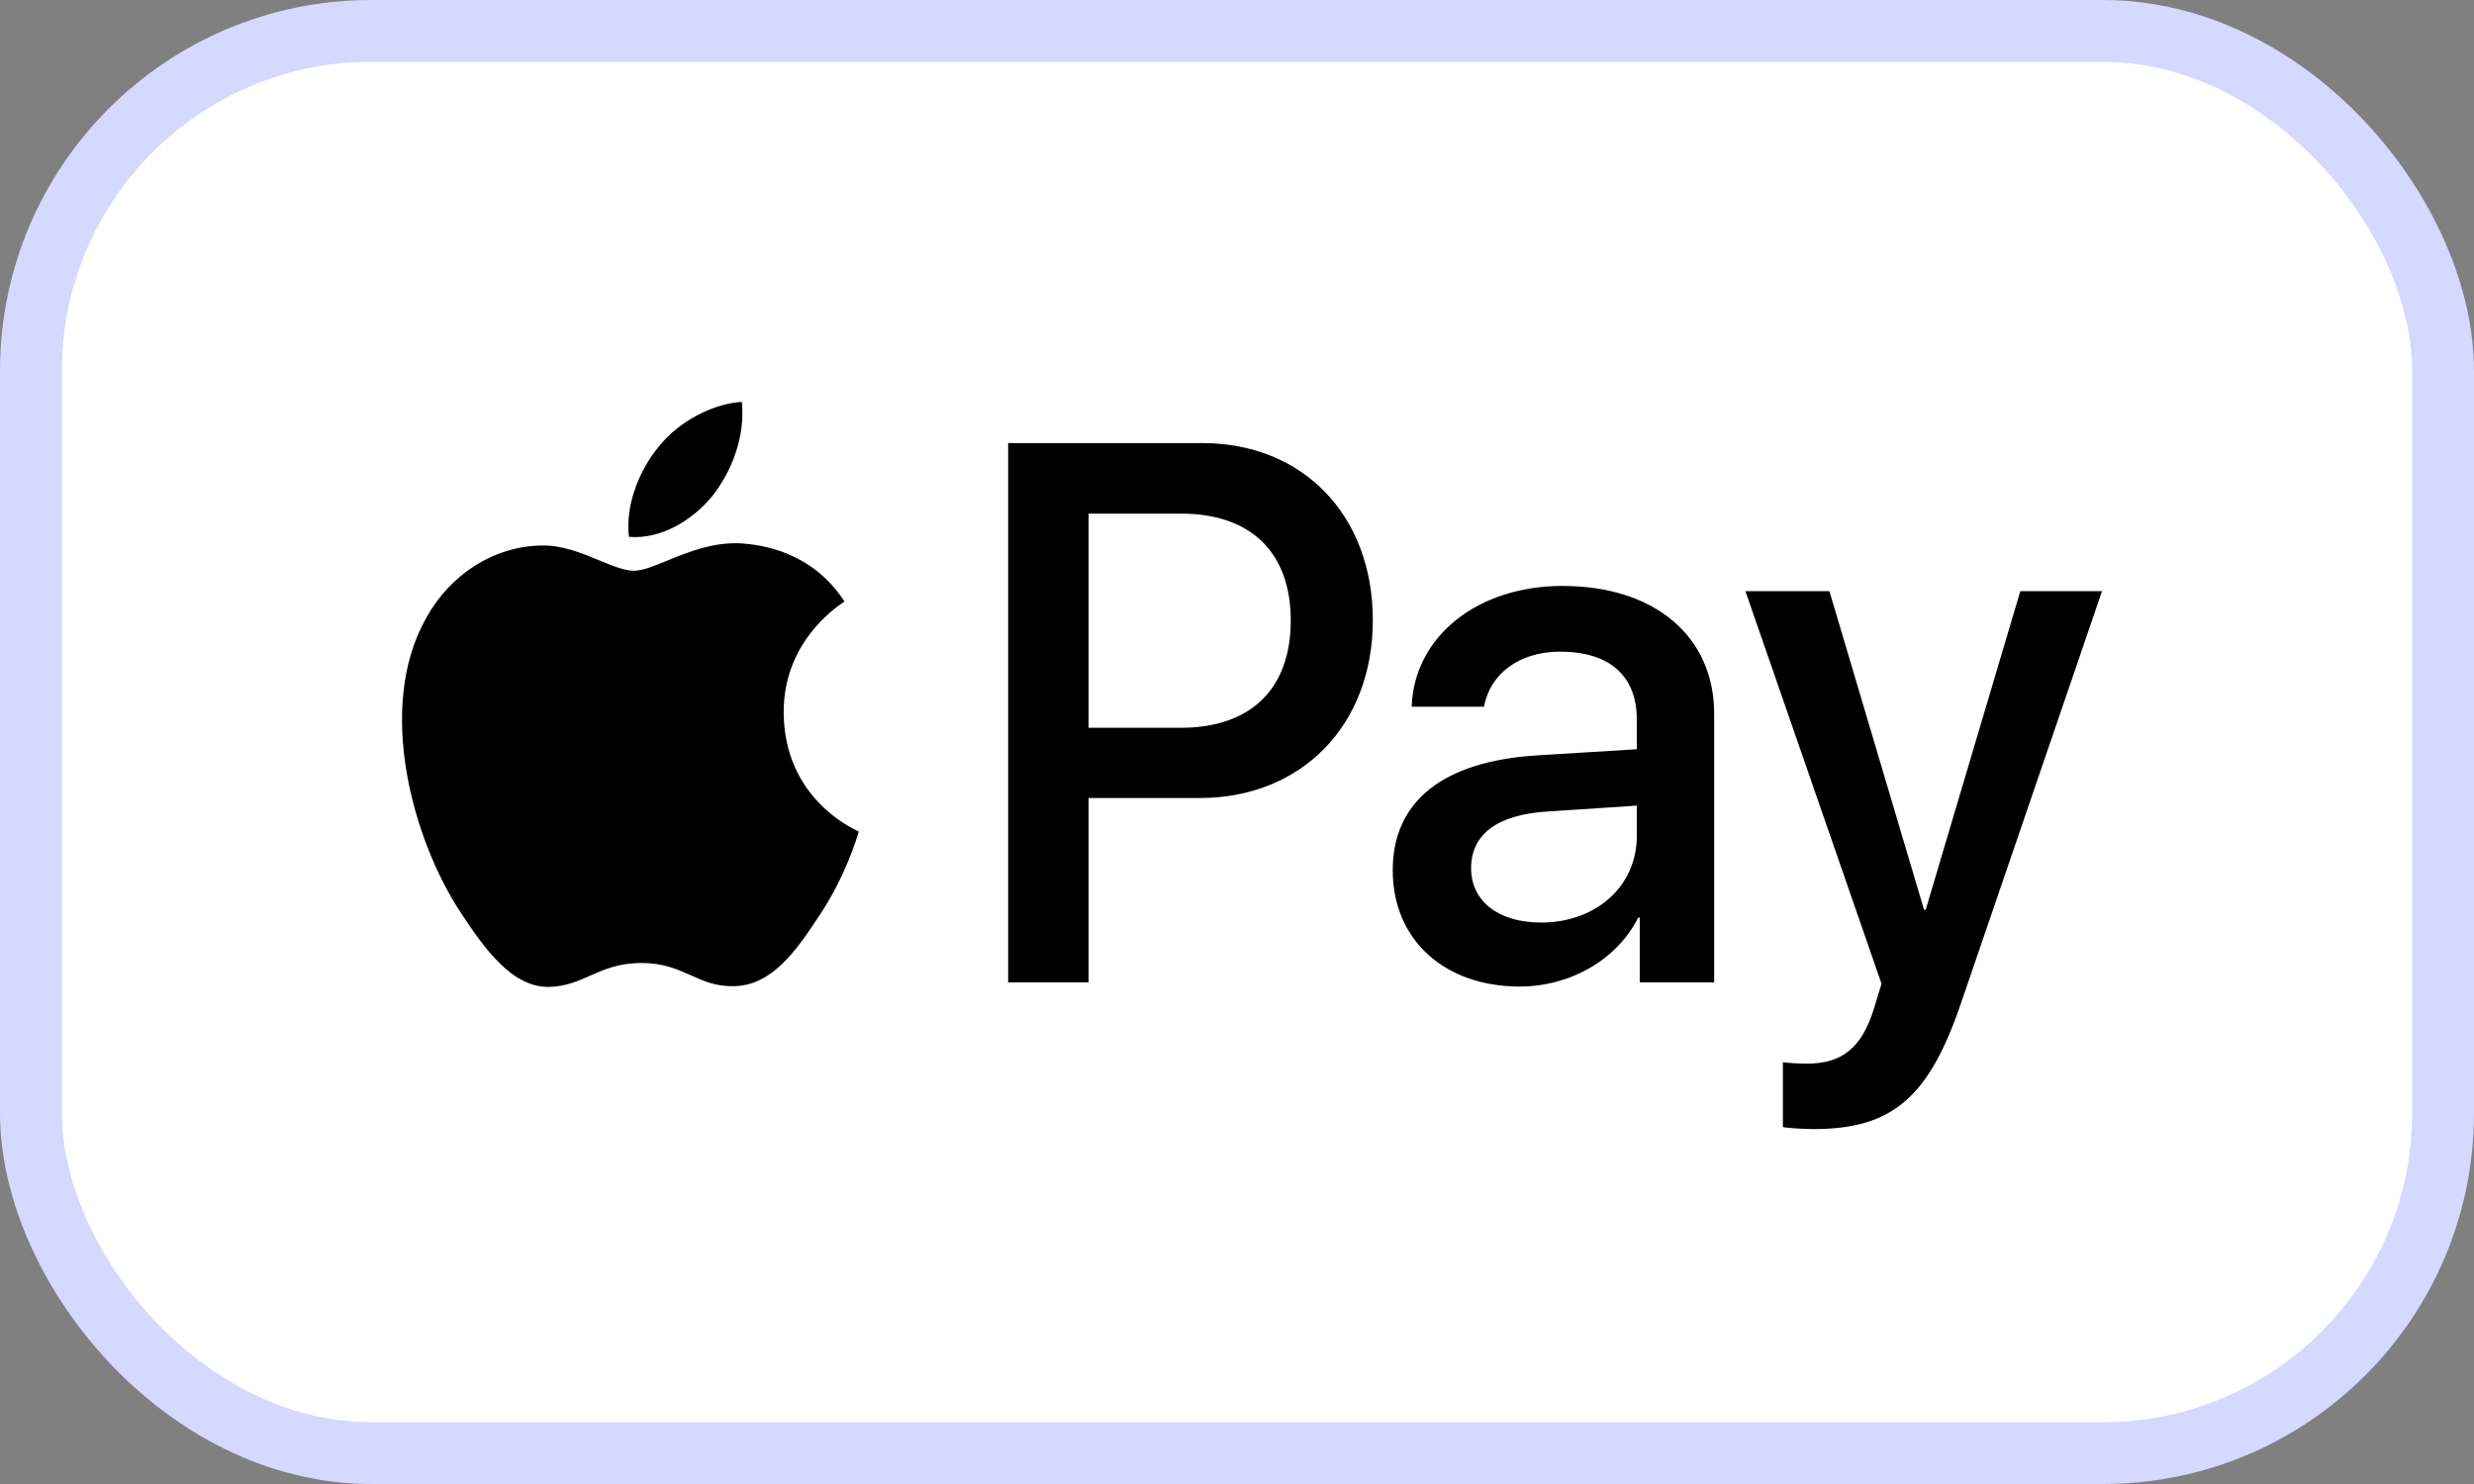 <svg width="40" height="24" viewBox="0 0 40 24" fill="none" xmlns="http://www.w3.org/2000/svg">
<rect x="0" y="0" width="40" height="24" fill="#808080" stroke="none"/>
<rect x="0.5" y="0.5" width="39" height="23" rx="5.5" fill="white" stroke="#D5D8FF"/>
<path fill-rule="evenodd" clip-rule="evenodd" d="M11.522 8.016C11.2 8.413 10.685 8.727 10.169 8.682C10.105 8.145 10.357 7.574 10.652 7.222C10.975 6.813 11.538 6.522 11.995 6.5C12.048 7.059 11.839 7.608 11.522 8.016ZM11.989 8.788C11.535 8.761 11.121 8.93 10.786 9.067C10.571 9.155 10.388 9.23 10.25 9.23C10.094 9.23 9.904 9.151 9.691 9.063C9.411 8.947 9.092 8.815 8.757 8.822C7.989 8.833 7.275 9.286 6.883 10.008C6.078 11.451 6.674 13.588 7.452 14.763C7.834 15.345 8.29 15.983 8.891 15.96C9.156 15.95 9.346 15.866 9.543 15.779C9.77 15.678 10.005 15.574 10.373 15.574C10.728 15.574 10.953 15.676 11.17 15.773C11.375 15.866 11.573 15.955 11.866 15.949C12.489 15.938 12.88 15.367 13.262 14.785C13.673 14.161 13.854 13.552 13.881 13.459L13.884 13.448C13.884 13.448 13.879 13.445 13.87 13.441L13.87 13.441C13.732 13.375 12.681 12.874 12.671 11.529C12.661 10.401 13.505 9.829 13.638 9.739C13.646 9.733 13.651 9.73 13.654 9.728C13.117 8.9 12.279 8.81 11.989 8.788ZM16.3 15.888V7.166H19.441C21.063 7.166 22.196 8.329 22.196 10.03C22.196 11.731 21.041 12.906 19.398 12.906H17.6V15.888H16.3ZM17.6 8.307H19.098C20.225 8.307 20.869 8.934 20.869 10.036C20.869 11.138 20.225 11.77 19.092 11.77H17.6V8.307ZM26.486 14.841C26.142 15.524 25.385 15.955 24.569 15.955C23.361 15.955 22.518 15.205 22.518 14.075C22.518 12.956 23.334 12.313 24.843 12.217L26.464 12.117V11.636C26.464 10.925 26.018 10.539 25.224 10.539C24.569 10.539 24.091 10.892 23.994 11.429H22.824C22.862 10.299 23.882 9.476 25.262 9.476C26.749 9.476 27.715 10.287 27.715 11.546V15.888H26.512V14.841H26.486ZM24.918 14.92C24.225 14.92 23.785 14.573 23.785 14.041C23.785 13.493 24.209 13.174 25.02 13.124L26.464 13.029V13.521C26.464 14.338 25.798 14.92 24.918 14.92ZM31.704 16.229C31.183 17.756 30.588 18.26 29.32 18.26C29.224 18.26 28.902 18.248 28.826 18.226V17.18C28.907 17.191 29.106 17.202 29.208 17.202C29.782 17.202 30.104 16.951 30.303 16.296L30.421 15.91L28.22 9.56H29.578L31.108 14.713H31.135L32.665 9.56H33.986L31.704 16.229Z" fill="black"/>
</svg>
